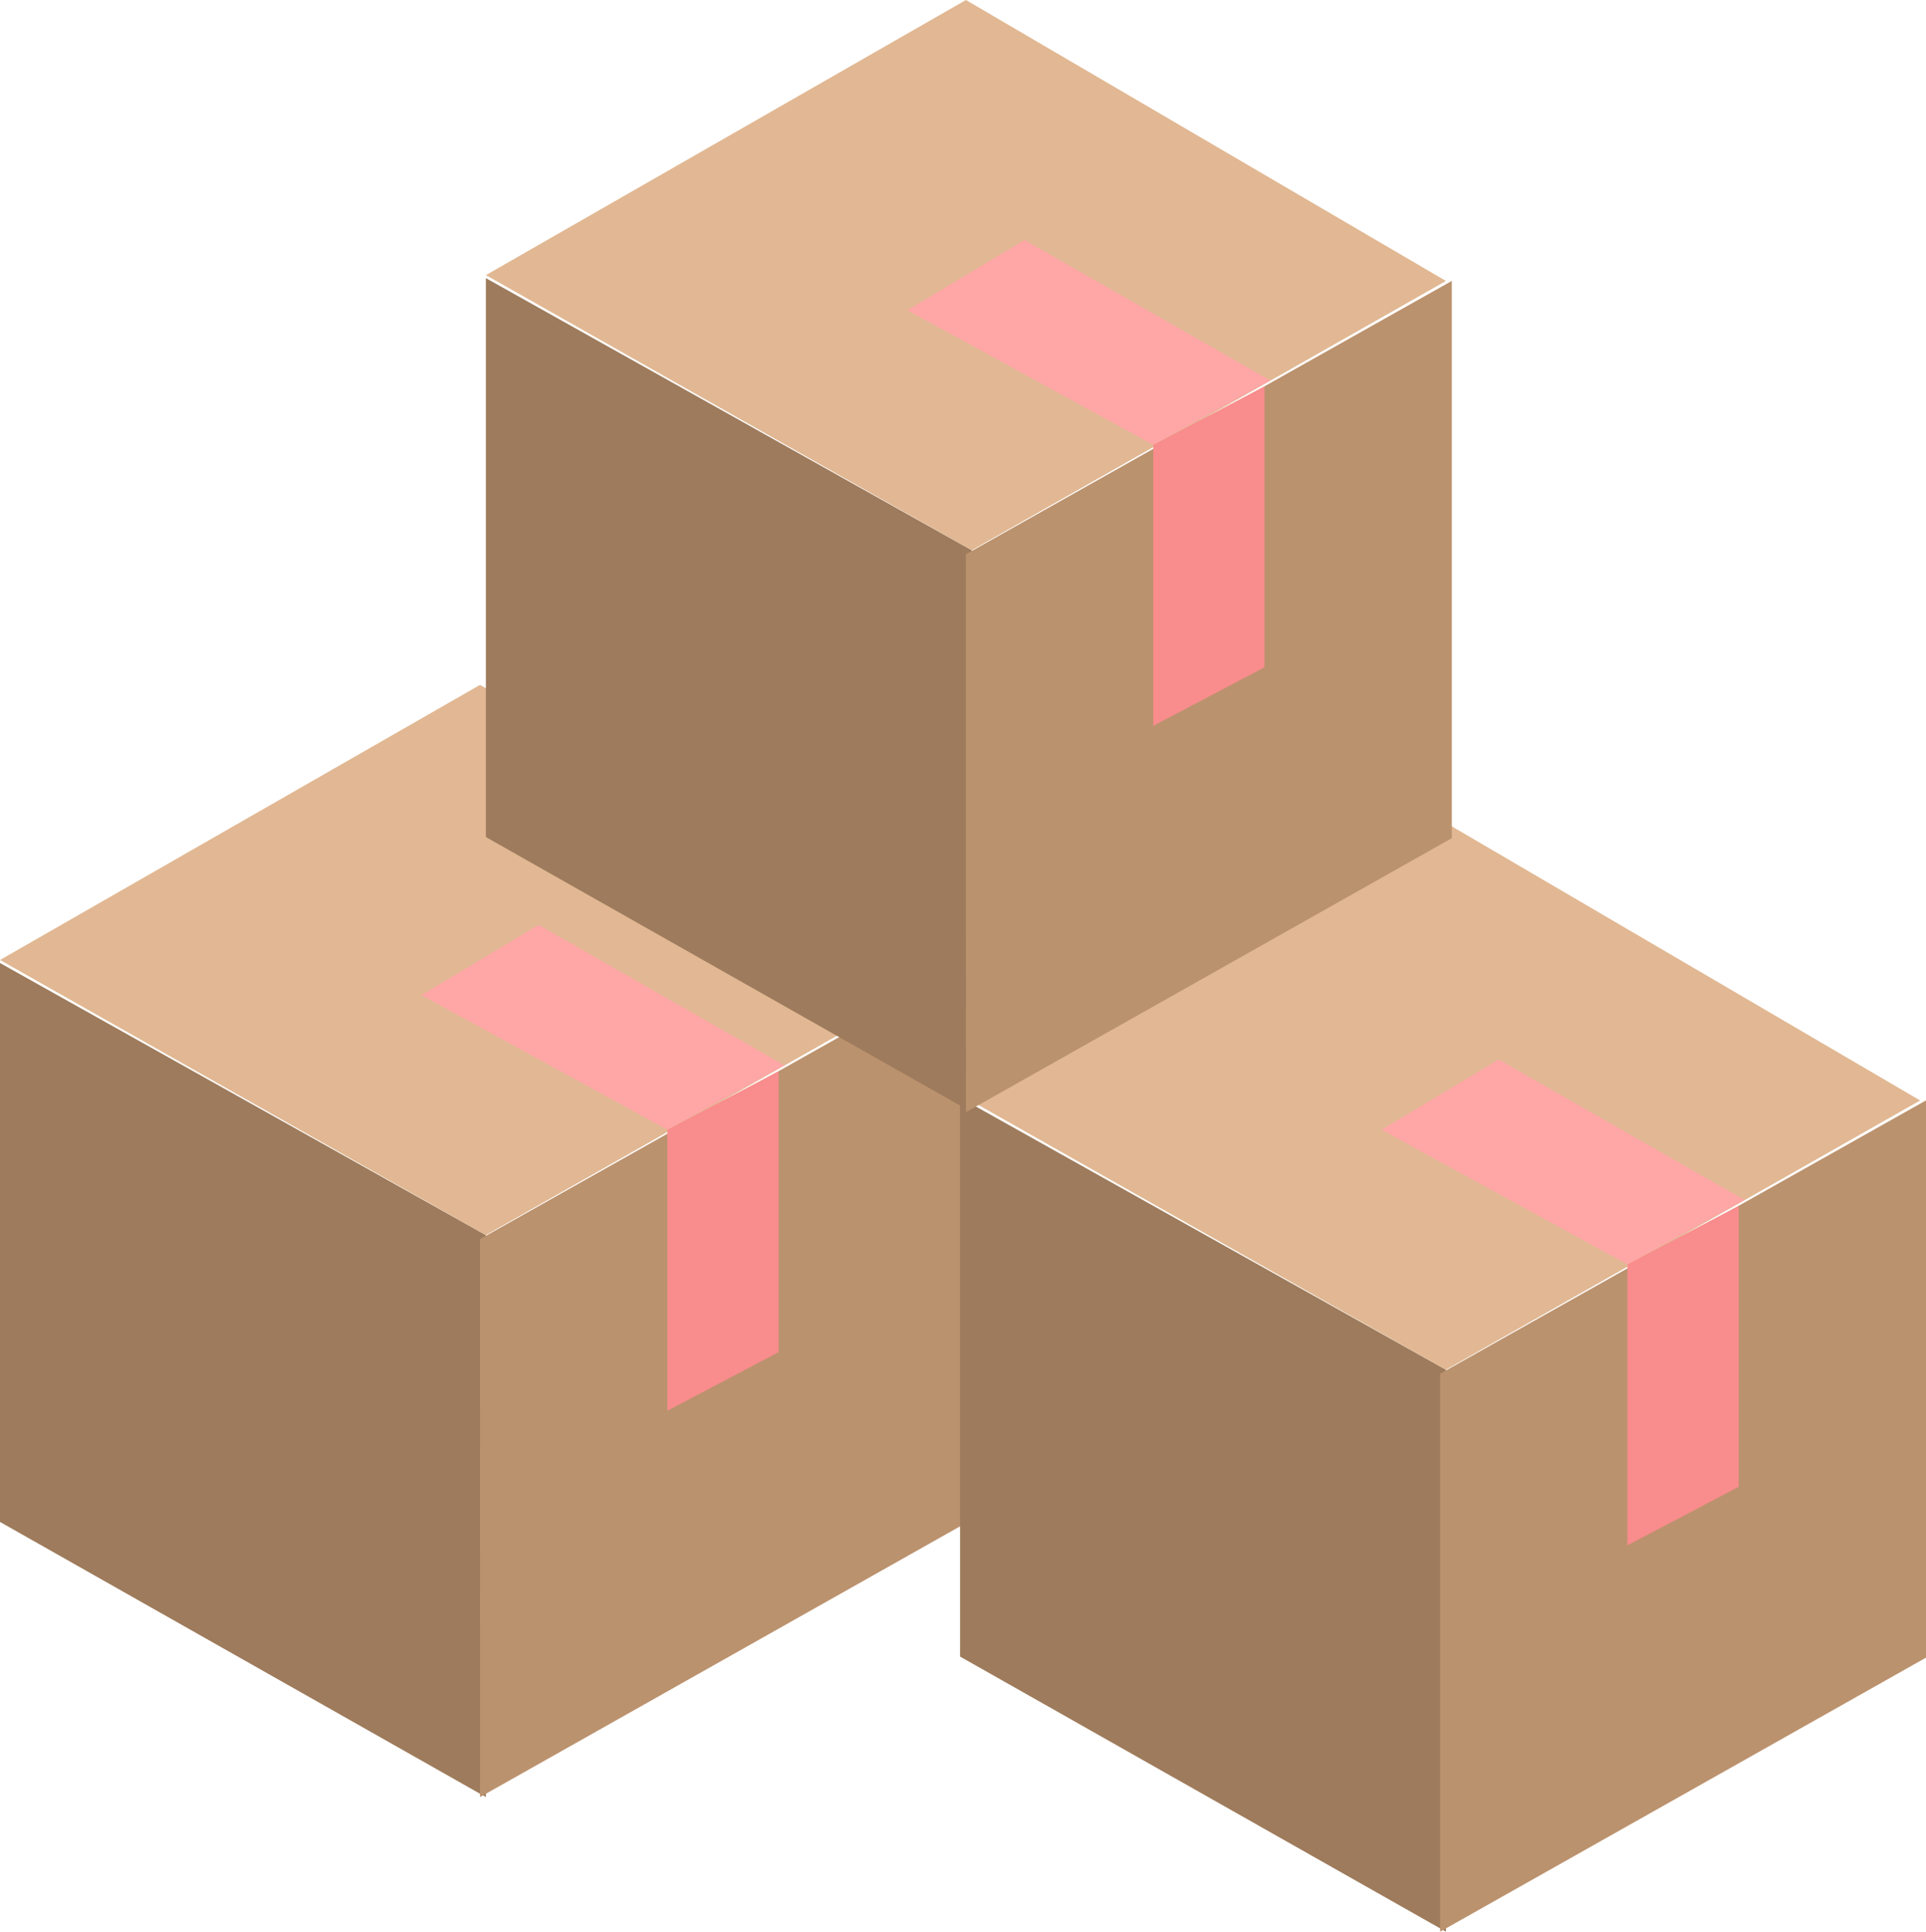 <?xml version="1.0" encoding="UTF-8" standalone="no"?>
<svg id="Icon" xmlns="http://www.w3.org/2000/svg" width="100%"  viewBox="0 0 329 330">
<defs>
    <style>
      .cls-1 {
        fill: #9e7b5c;
      }

      .cls-1, .cls-2, .cls-3, .cls-4, .cls-5 {
        fill-rule: evenodd;
      }

      .cls-2 {
        fill: #bb926e;
      }

      .cls-3 {
        fill: #e1b893;
      }

      .cls-4 {
        fill: #f98c8c;
      }

      .cls-5 {
        fill: #ffa6a6;
      }
    </style>
  </defs>
  <g id="Group_11_copy" data-name="Group 11 copy">
    <path class="cls-1" d="M0,164.517L83,211v96L0,260V164.517Z"/>
    <path id="Rectangle_47_copy" data-name="Rectangle 47 copy" class="cls-2" d="M165,164.986l-83.008,46.7L82,307l83-46.814v-95.2Z"/>
    <path id="Rectangle_47_copy_2" data-name="Rectangle 47 copy 2" class="cls-3" d="M82,117L0,164l83,47,81-46Z"/>
    <path class="cls-4" d="M114,193l19-10v48l-19,10V193Z"/>
    <path class="cls-5" d="M92,158l42,24-20,11L72,170Z"/>
  </g>
  <g>
    <path class="cls-1" d="M164,187.517L247,234v96l-83-47V187.517Z"/>
    <path id="Rectangle_47_copy-2" data-name="Rectangle 47 copy" class="cls-2" d="M329,187.986l-83.008,46.7L246,330l83-46.814v-95.2Z"/>
    <path id="Rectangle_47_copy_2-2" data-name="Rectangle 47 copy 2" class="cls-3" d="M246,140l-82,47,83,47,81-46Z"/>
    <path class="cls-4" d="M278,216l19-10v48l-19,10V216Z"/>
    <path class="cls-5" d="M256,181l42,24-20,11-42-23Z"/>
  </g>
  <g id="Group_11_copy_2" data-name="Group 11 copy 2">
    <path class="cls-1" d="M83,47.517L166,94v96L83,143V47.517Z"/>
    <path id="Rectangle_47_copy-3" data-name="Rectangle 47 copy" class="cls-2" d="M248,47.986l-83.008,46.7L165,190l83-46.814v-95.2Z"/>
    <path id="Rectangle_47_copy_2-3" data-name="Rectangle 47 copy 2" class="cls-3" d="M165,0L83,47l83,47,81-46Z"/>
    <path class="cls-4" d="M197,76l19-10v48l-19,10V76Z"/>
    <path class="cls-5" d="M175,41l42,24L197,76,155,53Z"/>
  </g>
</svg>
